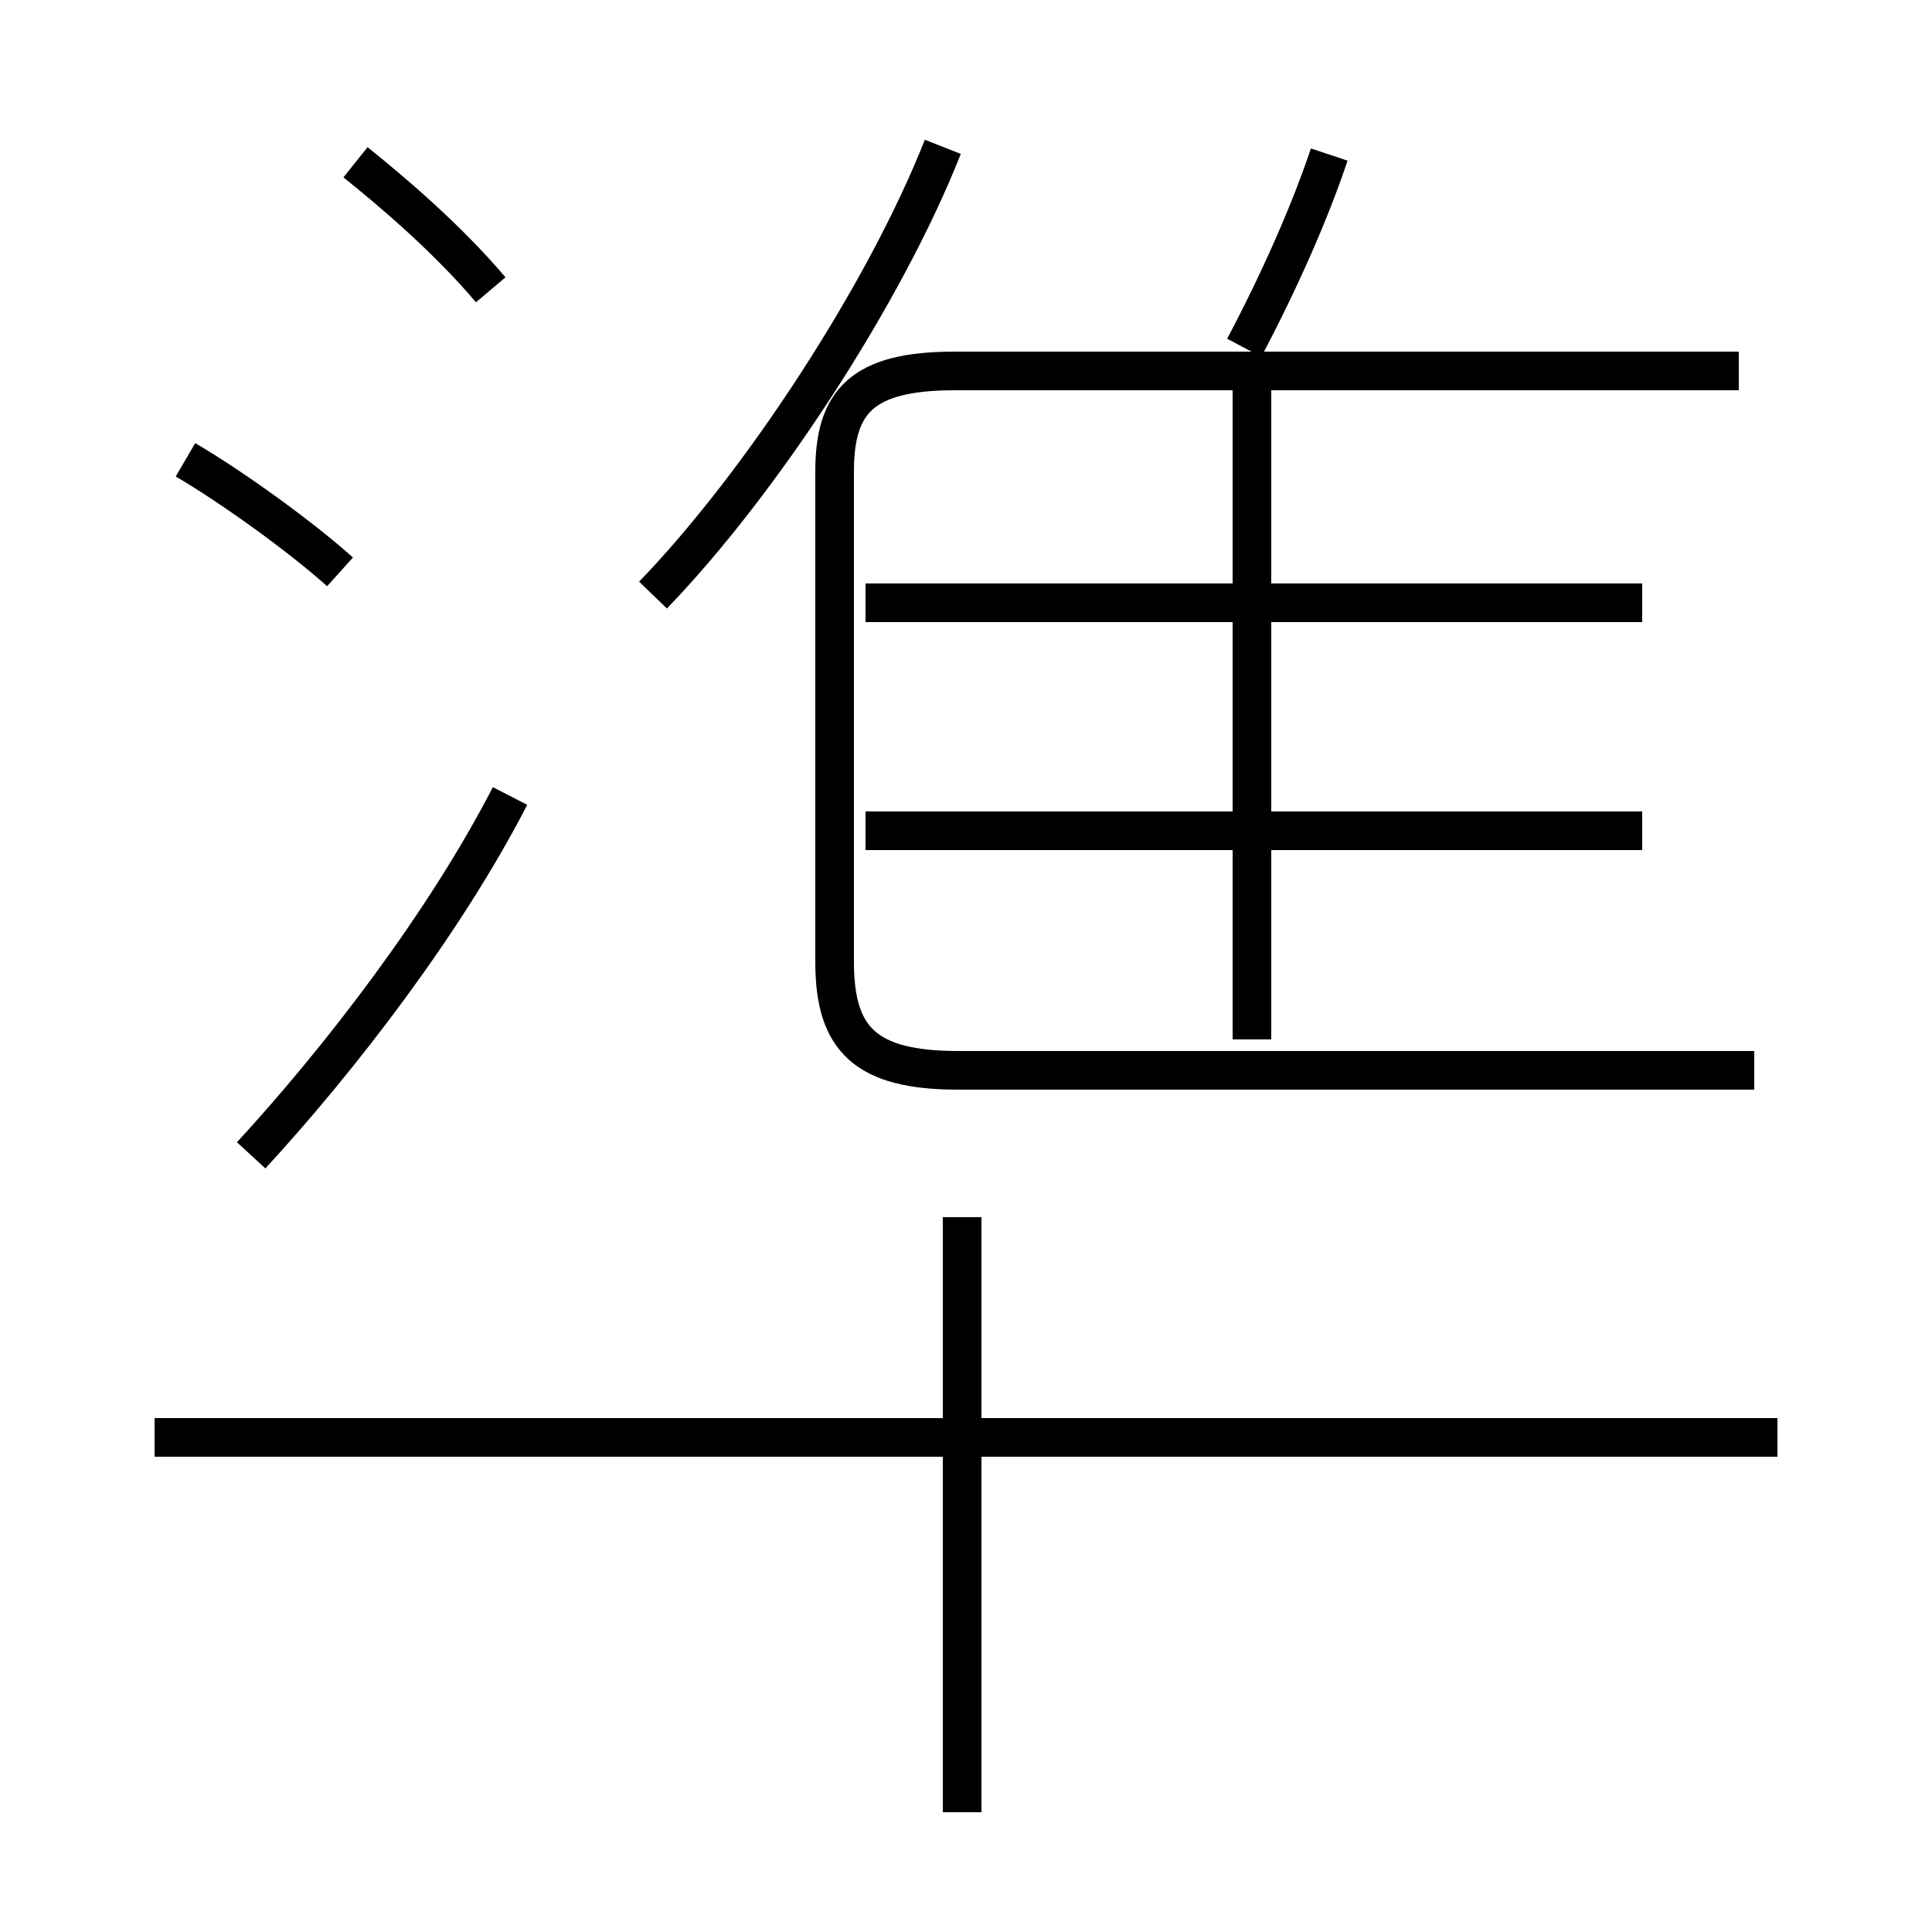 <?xml version='1.0' encoding='utf8'?>
<svg viewBox="0.0 -6.0 50.0 50.0" version="1.1" xmlns="http://www.w3.org/2000/svg">
<rect x="0.0" y="-6.0" width="50.0" height="50.0" fill="#808080" stroke="none"/>
<rect x="-1000" y="-1000" width="2000" height="2000" stroke="white" fill="white"/>
<g style="fill:white;stroke:#000000;  stroke-width:1">
<path d="M 45.4 -16.3 L 24.8 -16.3 C 22.4 -16.3 21.6 -17.1 21.6 -19.1 L 21.6 -31.8 C 21.6 -33.6 22.3 -34.4 24.7 -34.4 L 45.0 -34.4 M 6.5 -14.1 C 8.8 -16.6 11.5 -20.1 13.2 -23.4 M 24.9 2.9 L 24.9 -12.5 M 46.0 -6.8 L 4.0 -6.8 M 8.8 -29.2 C 7.8 -30.1 6.0 -31.4 4.8 -32.1 M 12.7 -36.5 C 11.6 -37.8 10.2 -39.0 9.2 -39.8 M 16.9 -28.6 C 19.7 -31.5 22.9 -36.4 24.4 -40.2 M 42.5 -22.5 L 22.4 -22.5 M 32.4 -17.1 L 32.4 -34.0 M 42.5 -28.4 L 22.4 -28.4 M 32.2 -35.0 C 33.1 -36.7 33.9 -38.5 34.4 -40.0" transform="translate(0.0 38.0)" />
</g>
</svg>